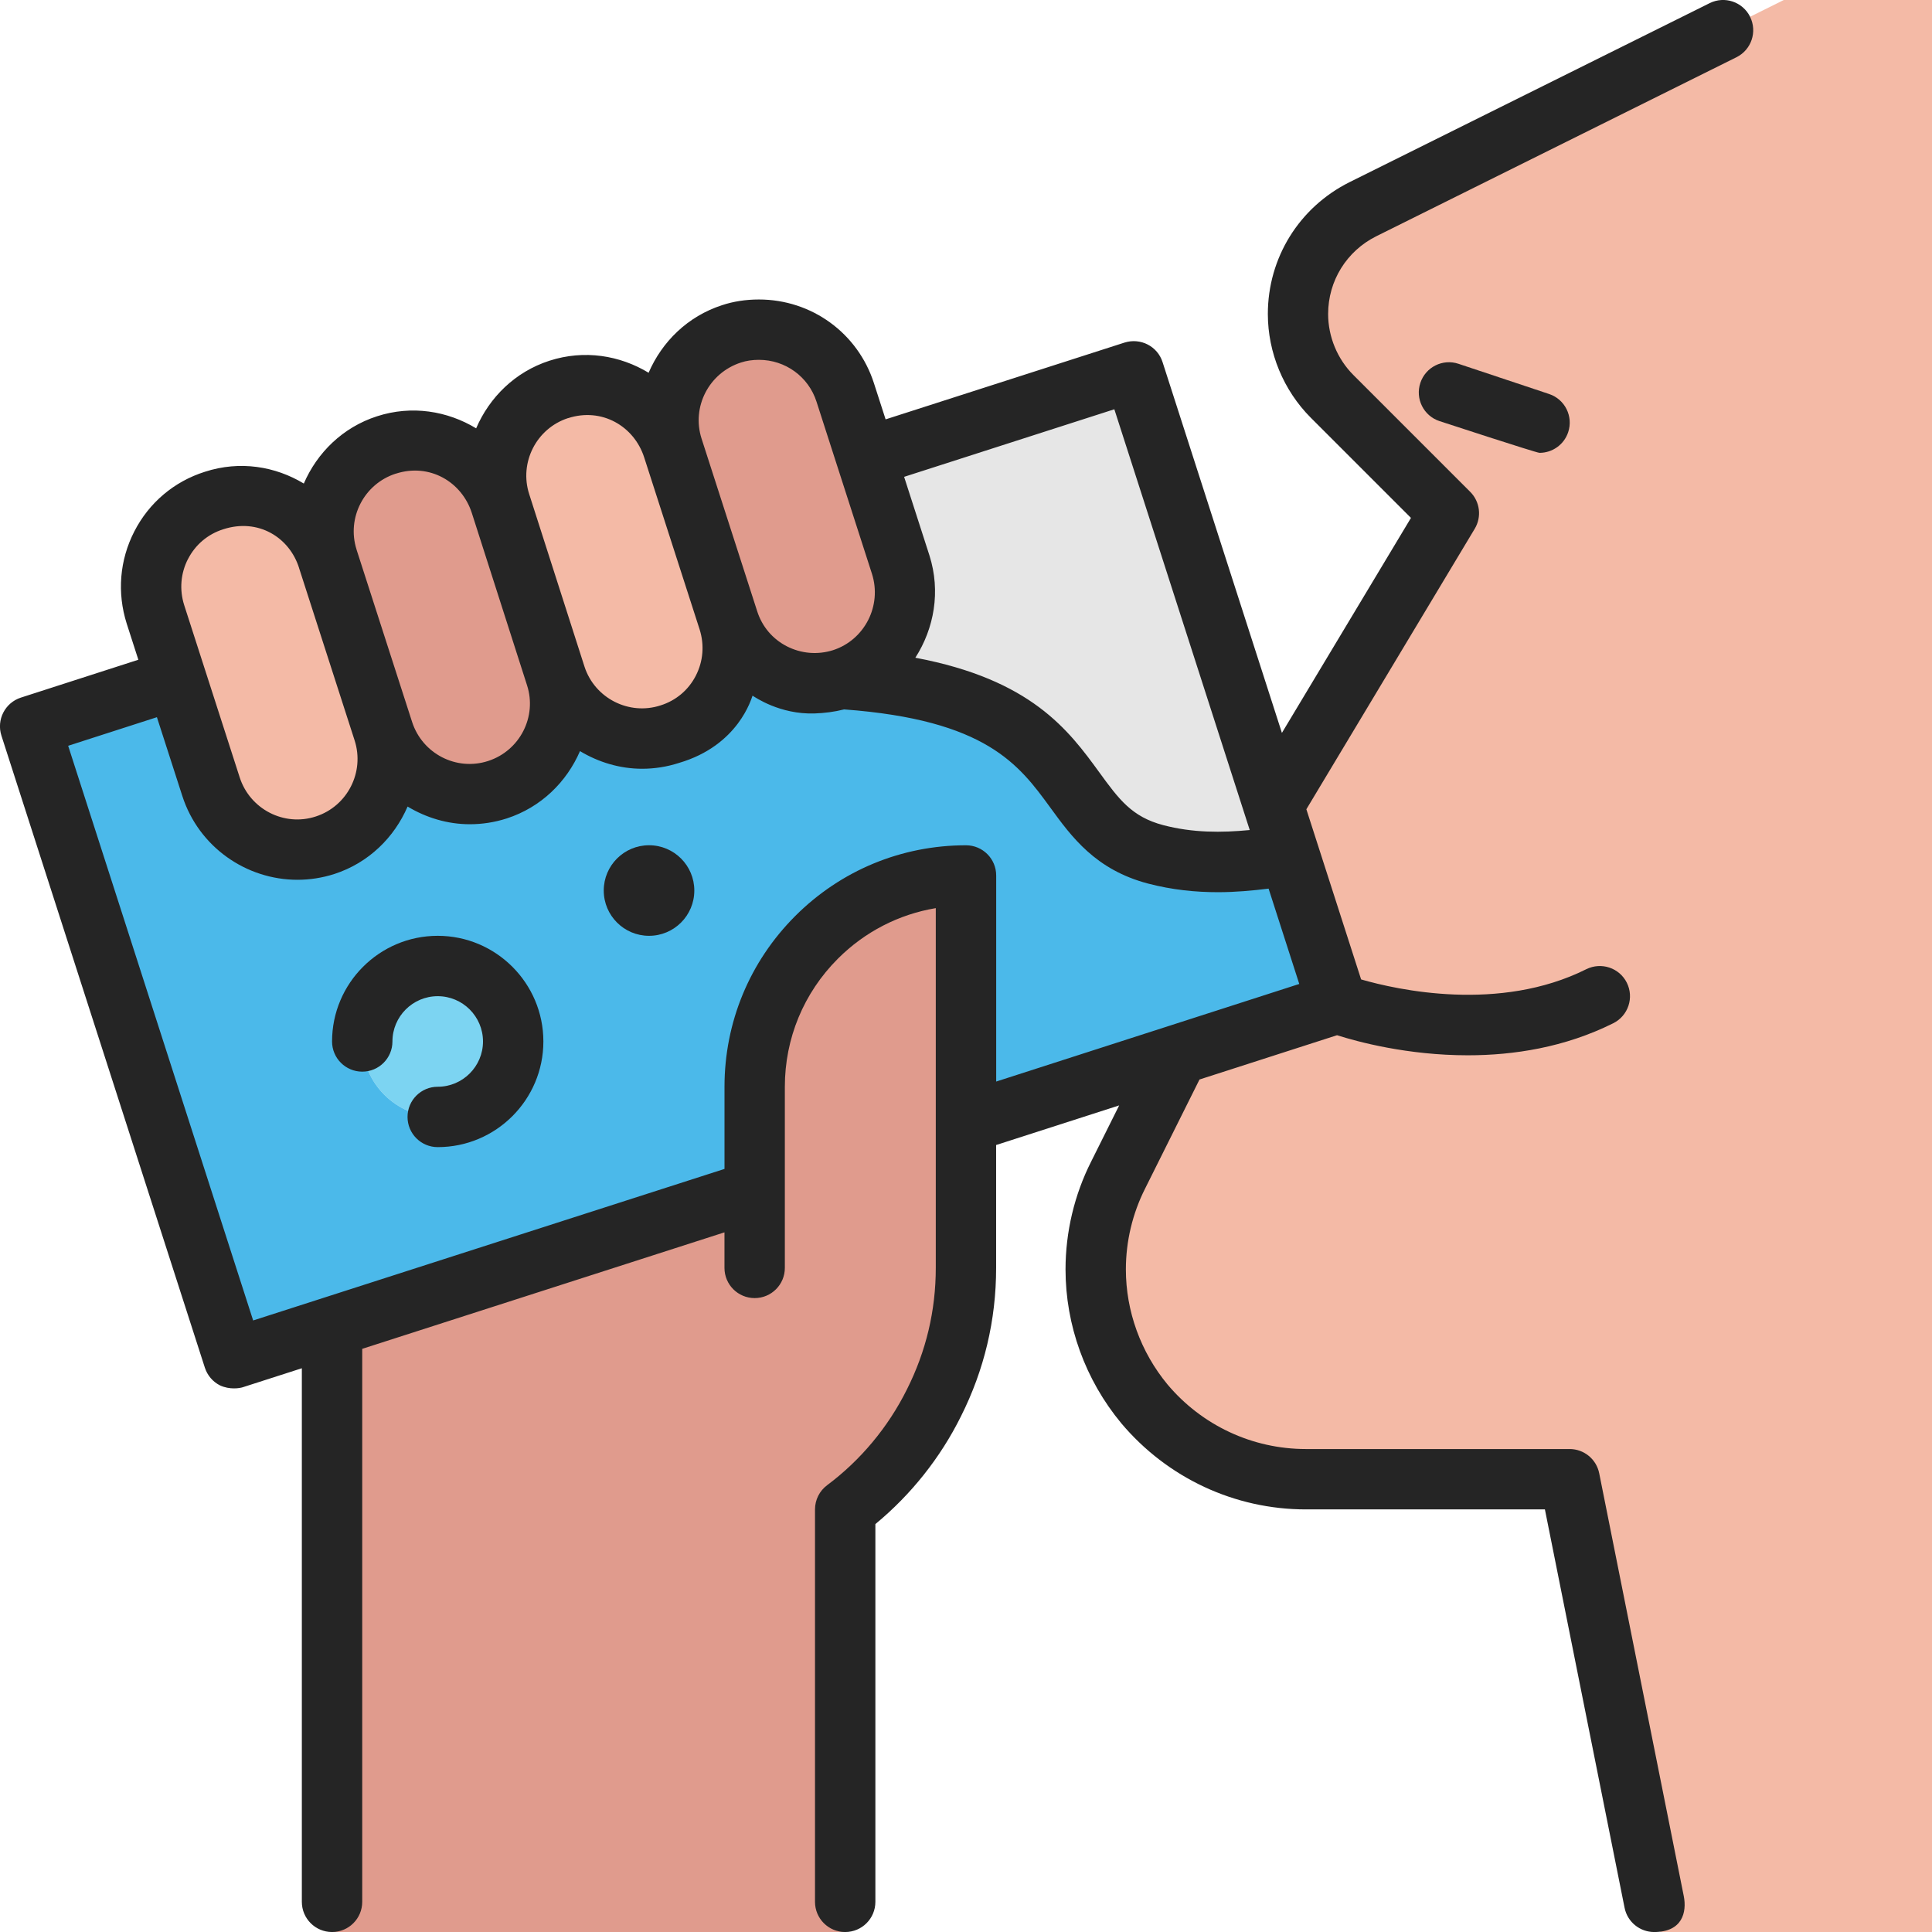 <svg id="Layer_1" height="512" viewBox="0 0 64 64" width="512" xmlns="http://www.w3.org/2000/svg"><g><path d="m48 17-3.87-3.87c-.72-.72-1.13-1.71-1.13-2.73 0-1.47.83-2.81 2.15-3.47l13.94-6.93h4.91v64h-9l-3-15h-8.74c-2.07 0-4.02-.92-5.35-2.5-1.06-1.28-1.61-2.86-1.61-4.45 0-1.06.24-2.13.74-3.12l1.96-3.93-.02-.05 5.32-1.71-1.58-4.9-.53-1.66z" fill="#f4baa6"/><path d="m25 39.45v-3.45c0-1.94.78-3.68 2.05-4.95s3.01-2.05 4.95-2.05v13c0 1.58-.37 3.1-1.06 4.47-.68 1.37-1.68 2.59-2.94 3.53v14h-17v-20.05z" fill="#e09b8d"/><circle cx="14.5" cy="34.5" fill="#7cd4f2" r="2.5"/><path d="m11 43.95-3.26 1.05-6.74-20.94 4.84-1.56 1.15 3.56c.51 1.58 2.2 2.45 3.78 1.94 1.57-.51 2.44-2.2 1.93-3.78.51 1.58 2.2 2.45 3.78 1.94 1.57-.51 2.44-2.2 1.93-3.77.51 1.57 2.2 2.44 3.78 1.93 1.58-.5 2.44-2.19 1.94-3.77.5 1.58 2.19 2.44 3.77 1.94 8.5.58 6.7 4.84 10.38 5.81 1.53.4 2.96.26 4.44.04l1.58 4.9-5.32 1.71-6.98 2.25v-8.2c-1.94 0-3.68.78-4.95 2.05s-2.05 3.01-2.05 4.95v3.45zm6-9.45c0-1.38-1.12-2.5-2.5-2.5s-2.5 1.12-2.5 2.5 1.12 2.5 2.5 2.5 2.5-1.12 2.5-2.5z" fill="#4bb9ea"/><path d="m42.19 26.68.53 1.66c-1.48.22-2.91.36-4.44-.04-3.68-.97-1.88-5.23-10.38-5.81 1.58-.51 2.44-2.2 1.94-3.78l-1.15-3.56 8.87-2.85z" fill="#e6e6e6"/><path d="m27.9 22.49c-1.58.5-3.27-.36-3.77-1.94l-1.84-5.71c-.51-1.58.36-3.27 1.94-3.78.3-.1.61-.14.91-.14 1.27 0 2.45.8 2.86 2.08l.69 2.15 1.15 3.56c.5 1.58-.36 3.27-1.94 3.78z" fill="#e09b8d"/><path d="m24.13 20.55c.5 1.58-.36 3.27-1.94 3.77-1.58.51-3.27-.36-3.78-1.93l-1.83-5.71c-.51-1.58.36-3.27 1.93-3.78.31-.1.62-.15.92-.15 1.27 0 2.45.82 2.86 2.09z" fill="#f4baa6"/><path d="m18.41 22.39c.51 1.57-.36 3.26-1.93 3.77-1.58.51-3.27-.36-3.78-1.94l-1.84-5.71c-.5-1.57.36-3.26 1.94-3.77.31-.1.62-.15.92-.15 1.27 0 2.45.82 2.86 2.09z" fill="#e09b8d"/><path d="m12.7 24.22c.51 1.58-.36 3.27-1.93 3.78-1.58.51-3.27-.36-3.78-1.94l-1.15-3.56-.69-2.15c-.5-1.58.36-3.27 1.94-3.77.31-.1.62-.15.92-.15 1.27 0 2.45.81 2.85 2.08z" fill="#f4baa6"/></g><g fill="#252525"><circle cx="21.5" cy="29.5" r="1.5"/><path d="m57.974.555c-.246-.495-.846-.698-1.341-.45l-11.931 5.931c-1.667.834-2.703 2.507-2.703 4.365 0 1.28.519 2.532 1.423 3.437l3.318 3.318-4.275 7.122-3.954-12.284c-.168-.525-.73-.812-1.258-.646l-7.916 2.544-.386-1.196c-.532-1.66-2.063-2.775-3.812-2.775-.433 0-.845.064-1.218.188-1.144.37-1.993 1.214-2.435 2.239-.949-.574-2.126-.773-3.287-.398-1.14.37-1.986 1.215-2.426 2.239-.95-.574-2.127-.773-3.282-.4-1.138.367-1.985 1.207-2.427 2.229-.943-.569-2.114-.767-3.277-.39-1.02.322-1.85 1.024-2.338 1.977-.486.947-.576 2.029-.252 3.052l.386 1.198-3.891 1.254c-.525.17-.814.733-.645 1.259l6.74 20.94c.082.252.26.462.496.583.329.154.663.095.763.062l1.953-.628v17.676c0 .553.448 1 1 1s1-.447 1-1v-18.319l12-3.859v1.178c0 .553.448 1 1 1s1-.447 1-1v-6c0-1.603.624-3.109 1.757-4.243.894-.894 2.021-1.471 3.243-1.675v11.918c0 1.411-.321 2.764-.956 4.025-.62 1.248-1.534 2.346-2.643 3.173-.253.189-.402.486-.402.802v13c0 .553.448 1 1 1s1-.447 1-1v-12.514c1.179-.972 2.153-2.196 2.833-3.566.774-1.538 1.167-3.193 1.167-4.92v-4.071l4.076-1.312-.929 1.862c-.555 1.099-.848 2.333-.848 3.571 0 1.848.653 3.655 1.845 5.094 1.528 1.815 3.757 2.856 6.115 2.856h7.92l2.639 13.196c.095.476.513.804.979.804.933 0 1.09-.654.981-1.196l-2.8-14c-.093-.467-.504-.804-.98-.804h-8.74c-1.767 0-3.438-.781-4.58-2.138-.89-1.075-1.38-2.43-1.38-3.812 0-.927.219-1.85.635-2.674l1.804-3.617 4.556-1.467c.686.218 2.334.665 4.333.665 1.507 0 3.206-.257 4.819-1.063.494-.247.694-.848.447-1.342s-.847-.692-1.342-.447c-2.88 1.44-6.264.684-7.459.339l-1.814-5.637 5.578-9.293c.236-.394.174-.897-.15-1.222l-3.87-3.87c-.532-.532-.837-1.27-.837-2.022 0-1.097.612-2.084 1.595-2.575l11.932-5.93c.494-.246.696-.846.45-1.341zm-21.06 13.003 4.485 13.938c-.94.091-1.883.094-2.865-.162-1.045-.275-1.473-.863-2.121-1.753-1.014-1.393-2.249-3.07-6.091-3.793.624-.973.844-2.198.468-3.385l-.84-2.607 6.963-2.238zm-12.369-1.549c.177-.059.377-.089.595-.089.875 0 1.642.557 1.908 1.386l1.838 5.706c.334 1.055-.245 2.187-1.291 2.526-.512.161-1.055.114-1.529-.128-.474-.243-.823-.655-.985-1.168l-1.84-5.71c-.339-1.05.242-2.181 1.304-2.523zm-5.727 1.843c1.122-.363 2.188.27 2.52 1.296l1.838 5.703c.163.513.118 1.057-.126 1.532-.243.474-.656.823-1.167.984-1.049.342-2.181-.238-2.521-1.284l-1.831-5.712c-.339-1.049.238-2.18 1.287-2.521zm-5.71 1.84c1.122-.364 2.188.27 2.52 1.296l1.83 5.71c.339 1.044-.239 2.17-1.286 2.51-1.054.344-2.182-.242-2.521-1.294l-1.839-5.705s0 0 0 0v-.003c-.335-1.048.246-2.176 1.295-2.515zm-6.879 2.825c.243-.474.656-.823 1.166-.984 1.157-.376 2.191.267 2.511 1.278v.003l1.841 5.712c.339 1.051-.239 2.182-1.286 2.521-1.05.344-2.182-.242-2.521-1.296l-1.838-5.704c-.163-.513-.118-1.057.126-1.531zm26.771 17.311v-6.827c0-.553-.448-1-1-1-2.137 0-4.146.832-5.657 2.343-1.511 1.512-2.343 3.521-2.343 5.657v2.721l-15.614 5.02-6.128-19.037 2.94-.947.841 2.608c.547 1.696 2.123 2.778 3.814 2.778.406 0 .819-.062 1.226-.193 1.137-.37 1.982-1.211 2.423-2.233.617.371 1.325.586 2.061.586.406 0 .819-.062 1.226-.193 1.138-.37 1.983-1.21 2.424-2.229.617.37 1.324.584 2.058.584.405 0 .816-.062 1.221-.193 1.979-.581 2.401-2.145 2.437-2.228.077.046.904.626 2.052.589.328-.011.657-.052.981-.134 4.709.348 5.792 1.827 6.835 3.258.7.962 1.494 2.052 3.229 2.51.806.211 1.579.287 2.323.287.577 0 1.131-.052 1.675-.118l1.016 3.158-10.041 3.233z"/><path d="m48.316 12.052c-.526-.177-1.091.108-1.265.632-.175.524.108 1.091.632 1.265 0 0 3.212 1.052 3.316 1.052.419 0 .809-.265.949-.684.175-.524-.108-1.091-.632-1.265z"/><path d="m14.5 31c-1.93 0-3.5 1.57-3.5 3.5 0 .553.448 1 1 1s1-.447 1-1c0-.827.673-1.5 1.5-1.5s1.5.673 1.5 1.5-.673 1.5-1.5 1.5c-.552 0-1 .447-1 1s.448 1 1 1c1.93 0 3.5-1.57 3.5-3.5s-1.57-3.5-3.5-3.5z"/></g></svg>